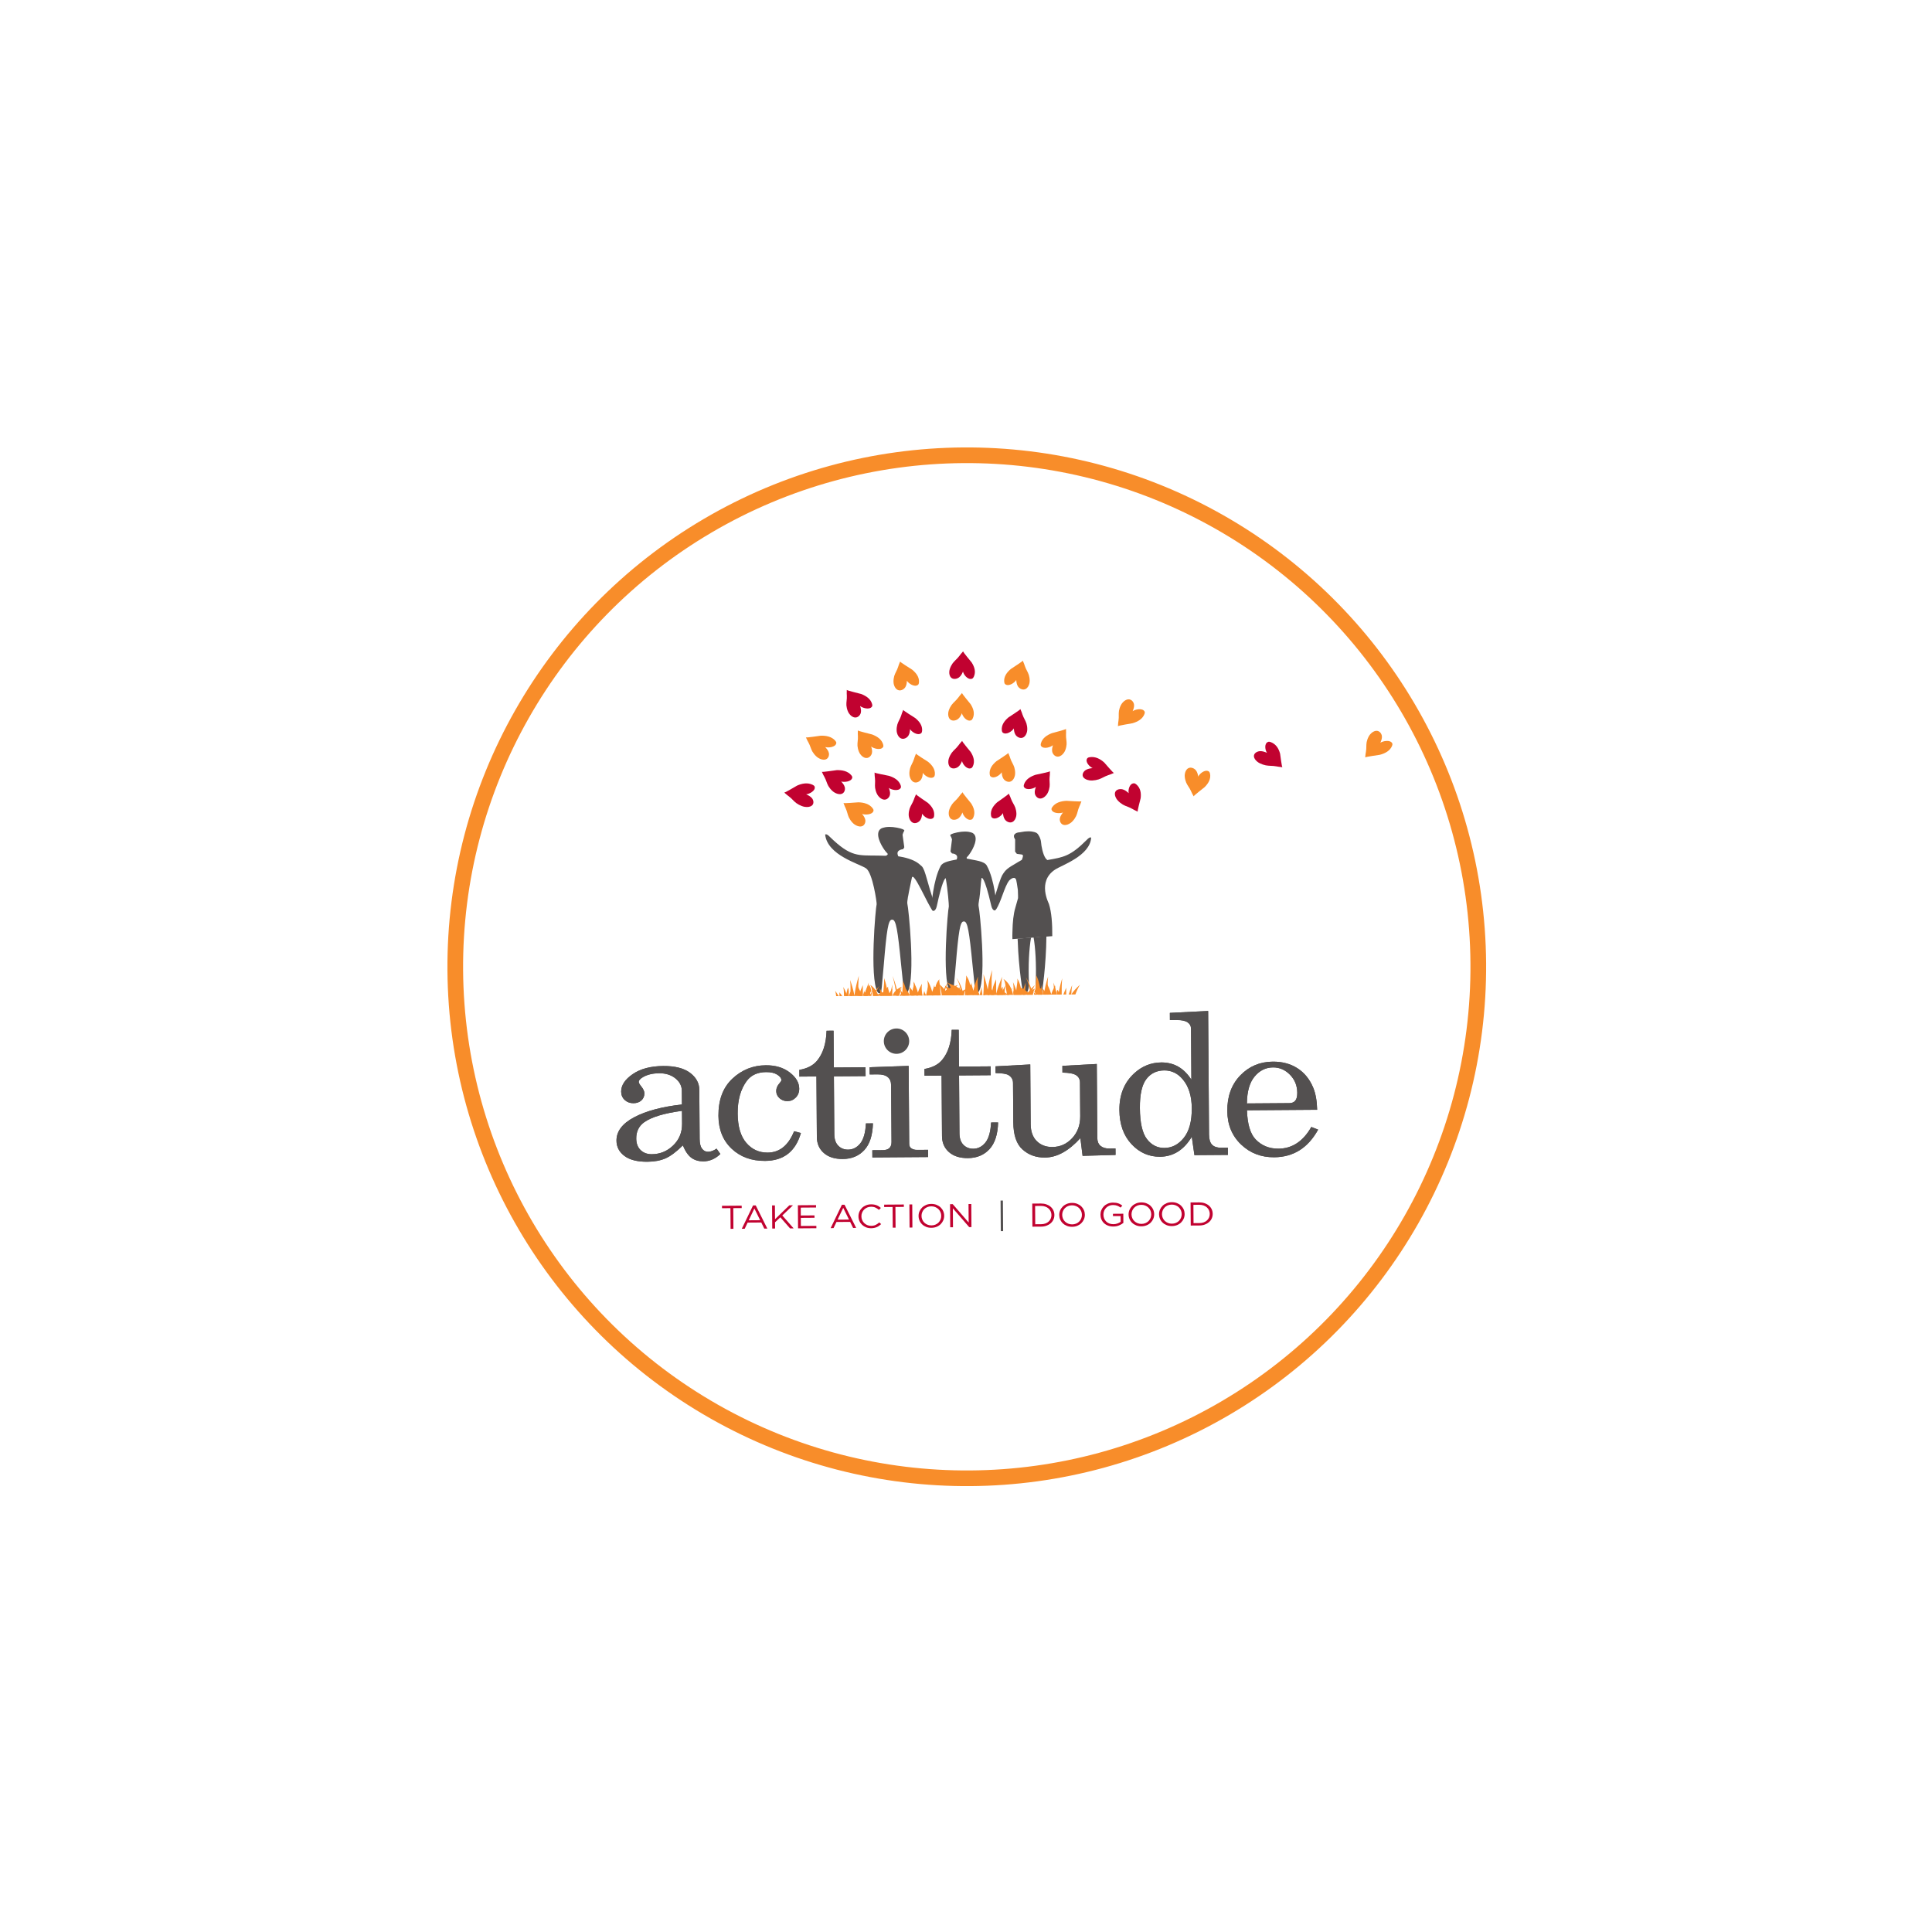 <svg width="370" height="370" viewBox="0 0 370 370" fill="none" xmlns="http://www.w3.org/2000/svg">
<g filter="url(#filter0_d_3153_1052)">
<circle cx="185.149" cy="185.149" r="96.462" transform="rotate(-0.409 185.149 185.149)" fill="white"/>
<circle cx="185.149" cy="185.149" r="97.962" transform="rotate(-0.409 185.149 185.149)" stroke="#F88D2A" stroke-width="3"/>
</g>
<path d="M176.501 165.873C176.256 165.658 176.062 165.486 175.91 165.369C174.838 164.533 173.123 164.164 172.197 164.018L172.019 163.989L171.978 163.849C171.497 162.708 172.966 162.628 172.966 162.628L173.182 162.263L172.85 159.859L172.982 159.474C173.009 159.399 173.049 159.33 173.089 159.263C173.16 159.144 173.203 159.061 173.176 159.007C173.135 158.927 172.918 158.72 171.752 158.501C171.222 158.401 170.723 158.354 170.267 158.361C169.195 158.379 168.713 158.692 168.708 158.696C168.384 158.913 168.21 159.227 168.178 159.656C168.075 161.003 169.425 162.96 169.911 163.392C170.239 163.685 169.643 163.891 169.643 163.891L168.136 163.855C164.336 163.798 162.939 164.171 158.965 160.303C158.841 160.182 158.747 160.091 158.688 160.037C158.497 159.868 158.321 159.78 158.18 159.782C158.107 159.783 158.054 159.809 158.026 159.827C158.443 163.797 164.54 165.401 165.853 166.292C167.138 167.163 167.946 172.969 167.888 173.16C167.687 173.829 166.513 187.164 168.044 189.965C168.159 190.176 168.369 190.243 168.551 190.243C168.602 190.243 168.659 190.236 168.734 190.218C168.753 190.214 168.922 188.782 169.263 184.674C169.812 178.037 170.122 176.236 170.759 176.133L170.837 176.127C170.844 176.127 170.847 176.125 170.852 176.125C170.858 176.125 170.861 176.127 170.868 176.127L170.945 176.131C171.584 176.225 171.92 178.022 172.563 184.651C172.962 188.753 173.152 190.183 173.171 190.186C173.246 190.203 173.303 190.209 173.354 190.208C173.536 190.206 173.744 190.135 173.857 189.923C175.348 187.1 173.985 173.783 173.774 173.117C173.714 172.927 173.781 172.359 173.899 171.673L173.912 171.673C174.145 170.284 174.583 168.406 174.622 168.159C174.884 166.52 177.786 173.583 178.657 174.444L178.974 173.008C177.61 169.368 177.247 166.53 176.501 165.873Z" fill="#535050"/>
<path d="M188.989 165.781C188.485 164.876 186.733 164.787 185.335 164.465L185.228 164.466C185.123 164.382 185.057 164.264 185.213 164.121C185.678 163.696 186.959 161.781 186.841 160.478C186.804 160.063 186.631 159.761 186.314 159.555C186.31 159.551 185.838 159.255 184.799 159.253C184.358 159.252 183.875 159.305 183.363 159.409C182.237 159.637 182.029 159.841 181.991 159.918C181.965 159.971 182.008 160.051 182.078 160.166C182.118 160.23 182.158 160.297 182.185 160.369L182.318 160.74L182.029 163.074L182.314 163.443C182.314 163.443 183.668 163.48 183.217 164.593L183.215 164.602C181.948 164.863 180.574 165.054 180.147 165.845C178.672 168.586 178.404 173.499 178.379 173.512C178.364 174.813 179.157 174.676 179.396 173.571C180.413 168.862 180.933 168.229 181.115 168.181C181.531 170.464 181.744 173.493 181.713 173.595C181.518 174.243 180.381 187.162 181.864 189.876C181.976 190.08 182.179 190.145 182.355 190.145C182.404 190.146 182.46 190.139 182.532 190.122C182.55 190.117 182.715 188.73 183.044 184.75C183.577 178.32 183.877 176.575 184.495 176.476L184.57 176.47C184.576 176.47 184.579 176.468 184.585 176.467C184.59 176.468 184.593 176.47 184.6 176.47L184.675 176.474C185.293 176.564 185.619 178.305 186.242 184.727C186.628 188.701 186.812 190.086 186.831 190.091C186.903 190.106 186.959 190.113 187.008 190.112C187.184 190.109 187.386 190.041 187.495 189.835C188.94 187.1 187.62 174.199 187.416 173.554C187.357 173.37 187.422 172.819 187.536 172.155L187.549 172.154C187.734 171.054 187.847 168.764 187.978 168.154C187.978 168.154 188.452 167.442 189.85 173.495C190.104 174.597 190.899 174.723 190.865 173.422C190.84 173.409 190.503 168.501 188.989 165.781Z" fill="#535050"/>
<path d="M198.368 188.228C198.368 188.249 198.312 190.246 199.405 190.503C199.579 190.422 200.358 184.702 200.399 179.294L197.941 179.501C198.295 181.526 198.476 184.492 198.368 188.228Z" fill="#535050"/>
<path d="M194.901 180.14C194.906 180.214 194.912 180.279 194.917 180.346C195.069 185.339 195.885 190.454 196.055 190.527C197.145 190.268 197.061 188.376 197.06 188.356C196.9 184.794 197.087 181.707 197.453 179.574L198.415 179.487L194.89 179.769C194.895 179.892 194.894 180.022 194.901 180.14Z" fill="#535050"/>
<path d="M194.411 160.723C194.411 160.723 193.785 159.942 194.587 159.591C195.389 159.24 196.63 159.576 196.63 159.576L196.967 160.955L195.577 161.086L194.411 160.723Z" fill="#535050"/>
<path d="M208.828 160.376C208.695 160.375 208.532 160.461 208.355 160.621C208.3 160.672 208.214 160.759 208.099 160.874C204.961 164.017 203.636 164.171 200.57 164.711C200.464 164.614 200.366 164.513 200.272 164.409C199.702 163.629 199.419 161.948 199.374 161.32C199.322 160.589 198.938 160.018 198.938 160.018L198.93 160.021C198.84 159.813 198.704 159.641 198.505 159.511C198.5 159.508 198.016 159.204 196.952 159.202C196.5 159.202 196.005 159.255 195.481 159.362C194.327 159.596 194.625 159.513 194.586 159.593C194.56 159.647 194.273 159.992 194.345 160.109C194.386 160.175 194.246 160.271 194.274 160.345L194.41 160.726L194.403 163.101L194.741 163.524L195.676 163.647C195.787 163.736 196.128 163.602 195.692 164.679C195.692 164.679 194.667 165.248 193.577 165.931C192.472 166.624 192.204 167.192 191.907 167.667C191.748 167.923 190.85 170.26 190.261 172.936L190.762 174.151C191.725 172.749 192.33 169.847 193.259 168.64C193.259 168.64 194.166 167.692 194.542 168.362C194.542 168.362 194.542 168.362 194.542 168.362C194.547 168.37 194.551 168.381 194.556 168.389C194.578 168.432 194.599 168.481 194.617 168.538C194.658 168.671 194.811 169.542 194.932 170.439C194.979 171.26 194.968 171.995 194.968 171.996C194.905 172.243 194.865 172.332 194.45 173.836C194.086 175.039 193.927 176.639 193.897 178.362C193.871 178.881 193.87 179.378 193.888 179.853L197.412 179.591L199.063 179.453C199.064 179.458 199.065 179.463 199.066 179.468L201.523 179.286C201.545 176.962 201.389 174.705 200.888 173.137C200.867 172.99 198.578 168.831 202.058 166.538C203.405 165.65 208.741 163.9 208.973 160.415C208.946 160.399 208.896 160.375 208.828 160.376Z" fill="#535050"/>
<path d="M159.799 151.764C160.227 152.019 160.687 152.161 161.122 152.053C161.698 151.909 161.91 151.258 161.786 150.764C161.68 150.339 161.387 149.988 161.088 149.664C161.668 149.84 163.077 149.716 163.216 148.93C163.246 148.756 163.142 148.593 163.027 148.46C162.339 147.66 161.283 147.458 160.229 147.492C160.009 147.499 157.403 147.936 157.39 147.795C157.864 148.91 157.901 148.6 158.441 150.119C158.614 150.605 159.192 151.403 159.799 151.764Z" fill="#C10230"/>
<path d="M213.786 152.925C213.544 152.513 213.425 152.079 213.577 151.688C213.777 151.171 214.499 151.028 215.025 151.18C215.477 151.311 215.834 151.607 216.162 151.907C216.017 151.36 216.261 150.078 217.123 150.012C217.314 149.997 217.483 150.106 217.618 150.221C218.431 150.916 218.567 151.9 218.448 152.865C218.423 153.065 217.746 155.422 217.898 155.445C216.727 154.923 217.066 154.913 215.462 154.299C214.949 154.103 214.13 153.51 213.786 152.925Z" fill="#C10230"/>
<path d="M208.646 149.446C208.144 149.367 207.7 149.186 207.46 148.835C207.142 148.371 207.466 147.76 207.921 147.474C208.312 147.227 208.787 147.151 209.246 147.099C208.689 146.867 207.745 145.899 208.221 145.235C208.327 145.088 208.524 145.033 208.706 145.006C209.802 144.846 210.728 145.355 211.478 146.036C211.634 146.177 213.231 148.12 213.344 148.025C212.174 148.55 212.375 148.299 210.858 149.081C210.373 149.331 209.359 149.558 208.646 149.446Z" fill="#C10230"/>
<path d="M200.429 152.204C200.133 152.587 199.763 152.876 199.315 152.924C198.722 152.987 198.265 152.455 198.181 151.954C198.11 151.523 198.242 151.096 198.39 150.693C197.921 151.055 196.563 151.421 196.119 150.738C196.02 150.587 196.052 150.399 196.105 150.237C196.425 149.259 197.325 148.711 198.318 148.382C198.525 148.314 201.121 147.83 201.077 147.694C201.083 148.892 200.924 148.617 201.032 150.213C201.066 150.723 200.848 151.661 200.429 152.204Z" fill="#C10230"/>
<path d="M154.12 154.52C154.623 154.595 155.107 154.555 155.459 154.295C155.924 153.951 155.834 153.277 155.506 152.871C155.223 152.521 154.801 152.307 154.386 152.121C154.995 152.068 156.231 151.434 156.016 150.664C155.969 150.493 155.801 150.382 155.639 150.303C154.659 149.825 153.603 150.03 152.652 150.45C152.454 150.538 150.256 151.899 150.182 151.775C151.102 152.621 151.002 152.323 152.158 153.515C152.528 153.896 153.406 154.413 154.12 154.52Z" fill="#C10230"/>
<path d="M168.199 152.435C168.5 152.814 168.875 153.098 169.323 153.139C169.917 153.194 170.367 152.655 170.443 152.153C170.508 151.72 170.37 151.296 170.217 150.895C170.69 151.25 172.054 151.596 172.488 150.907C172.584 150.755 172.55 150.567 172.494 150.406C172.161 149.432 171.253 148.897 170.255 148.583C170.048 148.518 167.445 148.071 167.487 147.935C167.498 149.133 167.652 148.855 167.568 150.453C167.541 150.963 167.772 151.899 168.199 152.435Z" fill="#C10230"/>
<path d="M174.074 156.471C174.179 156.93 174.393 157.331 174.783 157.538C175.3 157.813 175.95 157.492 176.244 157.063C176.497 156.693 176.561 156.254 176.601 155.83C176.874 156.333 177.961 157.165 178.664 156.701C178.82 156.599 178.873 156.415 178.894 156.247C179.026 155.233 178.439 154.401 177.67 153.737C177.511 153.599 175.34 152.205 175.439 152.098C174.913 153.193 175.178 152.999 174.386 154.424C174.133 154.879 173.925 155.82 174.074 156.471Z" fill="#C10230"/>
<path d="M162.607 136.642C162.884 137.035 163.241 137.338 163.686 137.402C164.276 137.487 164.758 136.972 164.864 136.475C164.955 136.047 164.844 135.616 164.715 135.207C165.166 135.587 166.506 136.002 166.982 135.337C167.087 135.189 167.064 135 167.018 134.836C166.745 133.847 165.871 133.266 164.894 132.901C164.691 132.826 162.119 132.245 162.17 132.112C162.107 133.308 162.279 133.039 162.097 134.629C162.039 135.138 162.213 136.084 162.607 136.642Z" fill="#C10230"/>
<path d="M171.782 140.356C171.904 140.812 172.133 141.206 172.53 141.401C173.056 141.659 173.695 141.318 173.972 140.881C174.212 140.503 174.26 140.062 174.284 139.638C174.575 140.132 175.692 140.929 176.378 140.445C176.53 140.337 176.576 140.152 176.592 139.983C176.686 138.965 176.069 138.152 175.276 137.512C175.112 137.379 172.891 136.054 172.986 135.943C172.501 137.055 172.759 136.852 172.019 138.3C171.783 138.763 171.61 139.71 171.782 140.356Z" fill="#C10230"/>
<path d="M181.805 128.568C181.764 129.036 181.845 129.476 182.155 129.777C182.566 130.175 183.288 130.037 183.702 129.702C184.059 129.413 184.255 129.008 184.424 128.613C184.53 129.166 185.316 130.248 186.133 129.986C186.315 129.928 186.421 129.766 186.494 129.61C186.933 128.671 186.626 127.72 186.094 126.883C185.984 126.709 184.332 124.806 184.46 124.728C183.618 125.643 183.932 125.525 182.734 126.686C182.351 127.056 181.863 127.905 181.805 128.568Z" fill="#C10230"/>
<path d="M181.62 145.713C181.579 146.181 181.661 146.622 181.971 146.922C182.381 147.321 183.104 147.182 183.517 146.847C183.874 146.558 184.071 146.154 184.239 145.758C184.346 146.312 185.132 147.393 185.949 147.132C186.13 147.074 186.237 146.911 186.31 146.755C186.748 145.817 186.441 144.866 185.909 144.028C185.799 143.854 184.147 141.951 184.276 141.874C183.434 142.788 183.748 142.671 182.55 143.831C182.167 144.202 181.678 145.05 181.62 145.713Z" fill="#C10230"/>
<path d="M240.803 145.885C240.42 145.577 240.144 145.208 240.139 144.794C240.132 144.245 240.754 143.88 241.305 143.854C241.778 143.832 242.226 143.995 242.646 144.171C242.303 143.706 242.048 142.426 242.832 142.088C243.005 142.013 243.205 142.061 243.375 142.126C244.4 142.517 244.9 143.395 245.153 144.337C245.205 144.533 245.462 146.958 245.612 146.931C244.317 146.817 244.631 146.699 242.894 146.637C242.339 146.617 241.347 146.324 240.803 145.885Z" fill="#C10230"/>
<path d="M194.612 156.323C194.513 156.783 194.305 157.188 193.918 157.401C193.406 157.683 192.75 157.371 192.451 156.946C192.192 156.58 192.122 156.142 192.076 155.719C191.811 156.226 190.735 157.073 190.025 156.62C189.868 156.52 189.813 156.337 189.789 156.169C189.643 155.157 190.219 154.316 190.977 153.641C191.135 153.501 193.286 152.076 193.185 151.97C193.727 153.058 193.459 152.868 194.271 154.281C194.53 154.732 194.751 155.67 194.612 156.323Z" fill="#C10230"/>
<path d="M196.674 140.178C196.559 140.635 196.336 141.033 195.941 141.233C195.419 141.5 194.775 141.168 194.491 140.734C194.247 140.36 194.192 139.92 194.162 139.496C193.878 139.995 192.773 140.808 192.079 140.333C191.926 140.228 191.878 140.043 191.859 139.875C191.751 138.858 192.357 138.037 193.139 137.385C193.302 137.25 195.504 135.892 195.407 135.783C195.908 136.887 195.648 136.689 196.407 138.126C196.65 138.586 196.837 139.529 196.674 140.178Z" fill="#C10230"/>
<path d="M166.354 190.729L166.359 190.729L166.377 190.691C166.371 190.67 166.364 190.65 166.358 190.63C166.356 190.663 166.355 190.696 166.354 190.729Z" fill="#F88D2A"/>
<path d="M166.494 188.672C166.439 189.18 166.404 189.696 166.378 190.183C166.409 190.187 166.437 190.204 166.453 190.231C166.479 190.277 166.507 190.321 166.536 190.365C166.637 190.162 166.743 189.957 166.852 189.751C166.793 189.378 166.7 188.943 166.494 188.672Z" fill="#F88D2A"/>
<path d="M172.598 190.684C172.601 190.625 172.605 190.565 172.608 190.506C172.614 190.414 172.619 190.323 172.622 190.231C172.622 190.222 172.623 190.213 172.623 190.205C172.547 190.347 172.466 190.513 172.384 190.686L172.598 190.684Z" fill="#F88D2A"/>
<path d="M177.796 190.647C177.802 189.828 177.833 189.123 177.891 188.477C177.652 189.284 177.47 189.987 177.33 190.651L177.796 190.647Z" fill="#F88D2A"/>
<path d="M178.65 190.271C178.606 190.395 178.556 190.518 178.502 190.642L178.654 190.64L178.651 190.313C178.651 190.299 178.65 190.285 178.65 190.271Z" fill="#F88D2A"/>
<path d="M175.776 190.196L175.747 190.207L175.746 190.091C175.746 190.066 175.746 190.04 175.746 190.015C175.664 190.189 175.579 190.358 175.496 190.524L175.426 190.664L175.824 190.661L175.823 190.658C175.807 190.502 175.79 190.348 175.776 190.196Z" fill="#F88D2A"/>
<path d="M176.302 190.657L176.651 190.655C176.533 190.239 176.399 189.797 176.241 189.299C176.279 189.708 176.298 190.152 176.302 190.657Z" fill="#F88D2A"/>
<path d="M179.849 188.517C180.11 188.885 180.192 189.467 180.255 189.913C180.274 190.056 180.292 190.185 180.314 190.29C180.332 190.377 180.346 190.465 180.36 190.553L180.373 190.629L181.417 190.621C181.245 190.14 181.043 189.75 180.787 189.402C180.614 189.168 180.234 188.739 179.849 188.517Z" fill="#F88D2A"/>
<path d="M179.799 189.767C179.752 189.891 179.704 190.016 179.656 190.14L179.611 190.257C179.577 190.346 179.543 190.436 179.51 190.525L179.469 190.635L179.774 190.633C179.772 190.63 179.771 190.629 179.769 190.626L179.711 190.54L179.713 190.513C179.738 190.252 179.767 190.003 179.799 189.767Z" fill="#F88D2A"/>
<path d="M162.413 189.088L162.41 189.106C162.415 189.105 162.425 189.106 162.434 189.103L162.413 189.088Z" fill="#F88D2A"/>
<path d="M162.175 189.958C162.144 190.098 162.12 190.209 162.101 190.264C162.056 190.392 162.013 190.53 161.966 190.697L161.948 190.76L162.53 190.756C162.533 190.703 162.535 190.647 162.539 190.588C162.563 190.138 162.596 189.535 162.405 189.163C162.325 189.287 162.222 189.75 162.175 189.958Z" fill="#F88D2A"/>
<path d="M168.473 189.208C168.562 189.631 168.597 190.112 168.583 190.713L169.068 190.709L168.98 190.438C168.84 190.01 168.668 189.591 168.473 189.208Z" fill="#F88D2A"/>
<path d="M170.462 190.417L170.373 190.341C170.241 190.227 170.123 190.139 170.013 190.075L169.97 190.049L169.962 189.985C169.828 188.997 169.611 188.111 169.299 187.292C169.36 187.961 169.288 188.676 169.218 189.372C169.191 189.638 169.164 189.899 169.147 190.149L169.11 190.709L170.822 190.696C170.841 189.917 170.867 189.197 170.903 188.519C170.791 189.039 170.67 189.551 170.55 190.049L170.462 190.417Z" fill="#F88D2A"/>
<path d="M174.536 190.67L175.141 190.666C175.106 189.878 175.084 188.994 175.198 188.127C174.925 188.936 174.708 189.774 174.536 190.67Z" fill="#F88D2A"/>
<path d="M164.997 189.236C164.873 189.516 164.745 189.806 164.671 190.101C164.63 190.264 164.595 190.429 164.561 190.593L164.53 190.742L165.257 190.737C165.253 190.043 165.246 189.349 165.237 188.657C165.167 188.854 165.082 189.047 164.997 189.236Z" fill="#F88D2A"/>
<path d="M163.7 190.193L163.63 190.663L163.533 190.197C163.358 189.352 163.099 188.536 162.821 187.681C162.924 188.766 162.891 189.828 162.839 190.754L164.392 190.742L164.388 190.579C164.362 189.391 164.357 188.129 164.472 186.867C164.086 188.168 163.85 189.187 163.7 190.193Z" fill="#F88D2A"/>
<path d="M183.943 189.357L183.993 189.585L183.789 189.395C183.74 189.349 183.697 189.309 183.649 189.27C183.394 189.058 182.835 188.739 182.298 188.568L182.28 188.56C182.047 188.428 181.779 188.317 181.482 188.229C181.92 188.679 182.113 189.14 182.232 189.497L182.35 189.847L182.076 189.535C181.753 189.166 181.33 188.897 180.916 188.791C180.971 188.843 181.018 188.899 181.058 188.955C181.174 189.126 181.266 189.302 181.333 189.481C181.474 189.81 181.551 190.149 181.627 190.477C181.637 190.524 181.645 190.57 181.653 190.617L181.653 190.619L184.594 190.598C184.294 189.462 183.885 188.217 183.134 187.234C183.504 187.852 183.766 188.543 183.943 189.357Z" fill="#F88D2A"/>
<path d="M199.358 189.293L199.19 189.297C199.058 188.314 198.799 187.444 198.417 186.706C198.472 187.215 198.422 187.758 198.373 188.287L198.334 188.738C198.324 188.867 198.316 188.994 198.312 189.118C198.3 189.489 198.278 189.866 198.257 190.231L198.241 190.501L199.729 190.49C199.6 189.871 199.478 189.263 199.403 188.658C199.389 188.882 199.373 189.098 199.358 189.293Z" fill="#F88D2A"/>
<path d="M197.489 189.336L197.444 189.207C197.188 188.474 196.867 187.795 196.471 187.152C196.791 187.885 197.032 188.678 197.215 189.594L197.223 189.629L197.199 189.657C197.103 189.766 197.01 189.877 196.922 189.99L196.863 190.064L196.793 190C196.666 189.883 196.523 189.766 196.378 189.66L196.345 189.636L196.347 189.597C196.367 189.09 196.397 188.625 196.435 188.184C196.318 188.528 196.19 188.866 196.066 189.196L195.988 189.402L195.899 189.353C195.77 189.282 195.649 189.225 195.54 189.184L195.498 189.167L195.489 189.126C195.358 188.494 195.143 187.928 194.834 187.405C194.893 187.833 194.819 188.291 194.747 188.737C194.72 188.907 194.692 189.074 194.674 189.233L194.625 189.699L194.502 189.321C194.362 188.891 194.189 188.471 193.995 188.089C194.136 188.761 194.123 189.478 194.087 190.109L194.063 190.531L197.798 190.504C197.784 190.442 197.771 190.38 197.758 190.318C197.72 190.142 197.681 189.96 197.631 189.788L197.623 189.763L197.634 189.738C197.797 189.379 197.981 189.028 198.18 188.696L198.209 188.646C197.975 188.856 197.771 189.049 197.588 189.235L197.489 189.336Z" fill="#F88D2A"/>
<path d="M199.906 190.489L200.715 190.483L200.699 190.178C200.646 189.13 200.59 188.05 200.728 187.01C200.36 188.1 200.09 189.244 199.906 190.489Z" fill="#F88D2A"/>
<path d="M192.067 189.414L192.028 189.427C192.029 189.429 192.03 189.432 192.031 189.434L192.067 189.414Z" fill="#F88D2A"/>
<path d="M193.115 188.378C192.943 188.145 192.563 187.715 192.177 187.493C192.391 187.791 192.484 188.229 192.546 188.634L192.549 188.657L192.544 188.666L192.622 189.151C192.629 189.191 192.636 189.23 192.643 189.265C192.728 189.679 192.79 190.09 192.835 190.401L192.855 190.539L194.027 190.531L193.921 190.123C193.742 189.444 193.479 188.873 193.115 188.378Z" fill="#F88D2A"/>
<path d="M187.948 189.015C187.899 189.35 187.822 189.681 187.746 190.003C187.702 190.194 187.657 190.385 187.618 190.577L188.153 190.573L188.148 190.544C188.069 190.031 187.995 189.525 187.948 189.015Z" fill="#F88D2A"/>
<path d="M192.41 190.034L192.395 190.012L192.407 189.81C192.421 189.596 192.435 189.374 192.458 189.155L192.5 188.757C192.38 188.988 192.262 189.217 192.149 189.444L192.083 189.576L192.076 189.566L192.082 189.584L192.003 189.744C191.951 189.85 191.899 189.955 191.851 190.06L191.671 190.452L191.689 190.027C191.729 189.078 191.77 188.222 191.873 187.361L191.89 187.21L191.891 187.21C191.899 187.15 191.907 187.092 191.915 187.035C191.858 187.182 191.801 187.33 191.745 187.477C191.461 188.212 191.167 188.973 190.948 189.736L190.786 190.305L190.782 189.717C190.778 188.99 190.771 188.264 190.762 187.54C190.691 187.737 190.606 187.929 190.522 188.118C190.398 188.398 190.269 188.688 190.195 188.983C190.155 189.146 190.12 189.31 190.086 189.475L189.935 190.207L189.919 189.462C189.893 188.273 189.887 187.011 190.003 185.75C189.617 187.052 189.381 188.07 189.23 189.075L189.16 189.545L189.064 189.079C188.889 188.234 188.63 187.418 188.352 186.563C188.481 187.929 188.401 189.32 188.313 190.538L188.311 190.572L192.732 190.54L192.679 190.448C192.597 190.303 192.501 190.164 192.41 190.034Z" fill="#F88D2A"/>
<path d="M205.172 190.451L205.951 190.446C206.201 189.761 206.494 189.138 206.826 188.588C206.083 189.253 205.562 189.84 205.172 190.451Z" fill="#F88D2A"/>
<path d="M173.838 190.411L173.67 190.416C173.538 189.431 173.278 188.561 172.896 187.824C172.952 188.33 172.901 188.873 172.852 189.401L172.813 189.856C172.803 189.985 172.795 190.112 172.791 190.235C172.788 190.328 172.783 190.422 172.777 190.515C172.773 190.571 172.77 190.627 172.767 190.683L172.768 190.683L174.028 190.674C173.977 190.394 173.924 190.086 173.883 189.768C173.869 189.995 173.853 190.214 173.838 190.411Z" fill="#F88D2A"/>
<path d="M171.964 190.319L171.919 190.119C171.659 188.972 171.336 187.91 170.937 186.902C171.258 188.042 171.501 189.272 171.687 190.69L172.197 190.686C172.241 190.536 172.283 190.41 172.326 190.274C172.359 190.172 172.393 190.058 172.424 189.964C172.501 189.733 172.577 189.521 172.652 189.323L172.682 189.244C172.449 189.57 172.245 189.872 172.062 190.164L171.964 190.319Z" fill="#F88D2A"/>
<path d="M166.651 188.611C166.662 188.625 166.669 188.644 166.679 188.659C166.698 188.689 166.715 188.721 166.732 188.753C166.767 188.819 166.799 188.886 166.827 188.959C166.841 188.996 166.855 189.031 166.867 189.07C166.893 189.148 166.915 189.229 166.935 189.31C166.943 189.344 166.952 189.376 166.959 189.41C166.983 189.524 167.004 189.639 167.022 189.752L167.025 189.776L167.019 189.787L167.097 190.27C167.104 190.31 167.111 190.349 167.118 190.384C167.136 190.468 167.149 190.552 167.162 190.637C167.167 190.666 167.171 190.694 167.176 190.723L168.232 190.715C168.066 190.257 167.856 189.857 167.59 189.496C167.418 189.264 167.038 188.833 166.651 188.611Z" fill="#F88D2A"/>
<path d="M166.383 188.152C166.329 188.295 166.274 188.437 166.219 188.579C165.947 189.282 165.667 190.007 165.452 190.735L166.177 190.73C166.186 190.537 166.199 190.324 166.211 190.118C166.219 189.963 166.225 189.818 166.235 189.658C166.261 189.269 166.295 188.87 166.341 188.478L166.359 188.328L166.36 188.328C166.368 188.268 166.375 188.21 166.383 188.152Z" fill="#F88D2A"/>
<path d="M166.554 190.694L166.546 190.682L166.545 190.681L166.551 190.702L166.54 190.728L166.894 190.725L166.895 190.698C166.904 190.556 166.913 190.415 166.928 190.273L166.97 189.877L166.971 189.876C166.849 190.106 166.732 190.336 166.62 190.563L166.554 190.694Z" fill="#F88D2A"/>
<path d="M205.171 189.052L205.138 189.139C204.959 189.6 204.802 190.032 204.655 190.455L205.163 190.451L205.168 190.379C205.177 190.197 205.187 190.014 205.202 189.832L205.242 189.315L205.246 189.331C205.27 189.093 205.297 188.866 205.327 188.648C205.276 188.783 205.223 188.918 205.171 189.052Z" fill="#F88D2A"/>
<path d="M186.488 189.419L186.417 189.744L186.321 189.422C186.191 188.991 186.07 188.567 185.995 188.146C185.98 188.3 185.964 188.449 185.949 188.584L185.781 188.587C185.651 187.909 185.393 187.309 185.013 186.802C185.068 187.152 185.016 187.527 184.965 187.891C184.938 188.092 184.912 188.281 184.903 188.465C184.897 188.588 184.89 188.739 184.884 188.907C184.861 189.442 184.831 190.167 184.786 190.597L187.336 190.578L187.337 190.466C187.347 190.047 187.315 189.61 187.284 189.187C187.233 188.466 187.18 187.723 187.319 187.006C186.947 187.764 186.674 188.556 186.488 189.419Z" fill="#F88D2A"/>
<path d="M201.825 190.475L202.43 190.471C202.258 189.703 202.023 188.955 201.771 188.177C201.837 188.862 201.854 189.607 201.825 190.475Z" fill="#F88D2A"/>
<path d="M203.946 189.732C203.84 189.969 203.732 190.214 203.657 190.462L204.196 190.458L204.195 190.331C204.192 189.938 204.189 189.545 204.184 189.153C204.114 189.35 204.029 189.543 203.946 189.732Z" fill="#F88D2A"/>
<path d="M203.328 190.465C203.316 189.532 203.32 188.462 203.421 187.361C203.069 188.55 202.837 189.53 202.686 190.469L203.328 190.465Z" fill="#F88D2A"/>
<path d="M181.7 155.549C181.659 156.017 181.741 156.457 182.051 156.758C182.461 157.156 183.184 157.018 183.597 156.683C183.954 156.394 184.151 155.989 184.319 155.593C184.426 156.147 185.212 157.228 186.029 156.967C186.21 156.909 186.317 156.747 186.39 156.591C186.828 155.653 186.521 154.701 185.989 153.864C185.879 153.69 184.227 151.787 184.356 151.709C183.514 152.623 183.828 152.506 182.63 153.666C182.247 154.037 181.758 154.885 181.7 155.549Z" fill="#F88D2A"/>
<path d="M163.653 157.888C164.063 158.17 164.513 158.343 164.956 158.263C165.544 158.157 165.804 157.521 165.717 157.02C165.642 156.589 165.374 156.219 165.099 155.876C165.667 156.09 167.086 156.058 167.283 155.283C167.327 155.111 167.234 154.941 167.129 154.801C166.499 153.957 165.457 153.687 164.399 153.652C164.18 153.645 161.538 153.91 161.536 153.769C161.928 154.912 161.988 154.606 162.415 156.158C162.552 156.654 163.072 157.488 163.653 157.888Z" fill="#F88D2A"/>
<path d="M156.743 145.168C157.171 145.423 157.631 145.565 158.066 145.457C158.642 145.313 158.854 144.662 158.73 144.169C158.624 143.743 158.331 143.392 158.032 143.068C158.612 143.244 160.02 143.12 160.159 142.334C160.19 142.16 160.085 141.997 159.971 141.864C159.282 141.064 158.226 140.863 157.172 140.896C156.953 140.904 154.347 141.34 154.334 141.199C154.808 142.314 154.845 142.004 155.385 143.523C155.557 144.009 156.136 144.807 156.743 145.168Z" fill="#F88D2A"/>
<path d="M164.728 144.399C165.006 144.792 165.363 145.095 165.808 145.159C166.397 145.244 166.879 144.729 166.986 144.232C167.077 143.804 166.965 143.373 166.836 142.965C167.288 143.344 168.628 143.759 169.103 143.093C169.209 142.946 169.186 142.757 169.14 142.593C168.866 141.604 167.992 141.023 167.015 140.658C166.812 140.583 164.241 140.002 164.291 139.869C164.229 141.065 164.4 140.796 164.219 142.386C164.161 142.895 164.335 143.841 164.728 144.399Z" fill="#F88D2A"/>
<path d="M174.226 148.725C174.348 149.18 174.576 149.574 174.973 149.77C175.5 150.028 176.138 149.687 176.416 149.249C176.656 148.872 176.704 148.431 176.728 148.006C177.019 148.501 178.136 149.298 178.822 148.813C178.974 148.706 179.02 148.52 179.036 148.351C179.13 147.334 178.512 146.521 177.72 145.881C177.556 145.748 175.335 144.423 175.43 144.312C174.945 145.423 175.203 145.221 174.463 146.669C174.227 147.132 174.053 148.078 174.226 148.725Z" fill="#F88D2A"/>
<path d="M181.598 136.546C181.558 137.014 181.639 137.455 181.949 137.755C182.36 138.153 183.082 138.015 183.496 137.68C183.852 137.391 184.049 136.987 184.218 136.59C184.324 137.145 185.11 138.226 185.927 137.965C186.108 137.907 186.215 137.744 186.288 137.588C186.727 136.65 186.42 135.699 185.888 134.861C185.778 134.687 184.126 132.784 184.254 132.707C183.412 133.621 183.726 133.504 182.528 134.664C182.145 135.035 181.656 135.883 181.598 136.546Z" fill="#F88D2A"/>
<path d="M171.184 131.086C171.305 131.541 171.534 131.935 171.931 132.131C172.457 132.389 173.096 132.048 173.374 131.61C173.613 131.233 173.661 130.792 173.685 130.368C173.976 130.862 175.093 131.659 175.78 131.175C175.932 131.067 175.977 130.882 175.993 130.712C176.088 129.695 175.47 128.882 174.678 128.242C174.513 128.109 172.292 126.784 172.388 126.673C171.902 127.784 172.16 127.582 171.421 129.03C171.184 129.493 171.011 130.44 171.184 131.086Z" fill="#F88D2A"/>
<path d="M226.906 148.259C226.975 147.794 227.158 147.38 227.53 147.146C228.024 146.837 228.698 147.113 229.024 147.521C229.306 147.872 229.404 148.306 229.476 148.726C229.709 148.205 230.729 147.302 231.466 147.716C231.63 147.808 231.696 147.988 231.731 148.154C231.942 149.157 231.42 150.026 230.705 150.741C230.556 150.889 228.5 152.427 228.607 152.528C227.997 151.471 228.277 151.646 227.376 150.28C227.089 149.843 226.808 148.919 226.906 148.259Z" fill="#F88D2A"/>
<path d="M262.426 140.609C262.749 140.245 263.14 139.979 263.59 139.959C264.186 139.932 264.604 140.491 264.65 140.996C264.69 141.431 264.528 141.848 264.351 142.242C264.845 141.909 266.226 141.628 266.62 142.336C266.707 142.493 266.661 142.678 266.597 142.837C266.207 143.793 265.269 144.285 264.254 144.552C264.043 144.607 261.418 144.931 261.452 145.069C261.533 143.874 261.671 144.158 261.68 142.559C261.683 142.048 261.968 141.125 262.426 140.609Z" fill="#F88D2A"/>
<path d="M194.35 148.581C194.235 149.038 194.012 149.436 193.617 149.636C193.095 149.902 192.452 149.571 192.167 149.137C191.923 148.763 191.868 148.323 191.838 147.898C191.554 148.397 190.449 149.211 189.756 148.736C189.602 148.631 189.554 148.446 189.536 148.277C189.427 147.261 190.033 146.439 190.816 145.788C190.978 145.653 193.18 144.295 193.083 144.186C193.585 145.29 193.324 145.091 194.084 146.529C194.327 146.988 194.514 147.932 194.35 148.581Z" fill="#F88D2A"/>
<path d="M205.049 157.592C204.643 157.88 204.195 158.059 203.751 157.985C203.162 157.888 202.893 157.256 202.973 156.754C203.042 156.321 203.305 155.947 203.575 155.6C203.01 155.823 201.591 155.811 201.382 155.039C201.336 154.868 201.426 154.696 201.529 154.555C202.147 153.702 203.186 153.417 204.243 153.367C204.462 153.356 207.107 153.583 207.108 153.442C206.732 154.591 206.667 154.285 206.262 155.843C206.132 156.341 205.624 157.183 205.049 157.592Z" fill="#F88D2A"/>
<path d="M214.947 134.61C215.259 134.239 215.643 133.964 216.092 133.933C216.687 133.893 217.12 134.442 217.181 134.945C217.233 135.379 217.082 135.8 216.917 136.198C217.401 135.854 218.774 135.54 219.187 136.239C219.279 136.394 219.239 136.58 219.178 136.74C218.815 137.705 217.891 138.218 216.884 138.509C216.674 138.569 214.059 138.955 214.097 139.092C214.144 137.895 214.291 138.176 214.255 136.578C214.244 136.066 214.504 135.137 214.947 134.61Z" fill="#F88D2A"/>
<path d="M203.776 144.12C203.504 144.517 203.152 144.825 202.708 144.896C202.12 144.99 201.631 144.482 201.517 143.986C201.42 143.559 201.525 143.126 201.648 142.716C201.203 143.102 199.868 143.536 199.384 142.878C199.276 142.732 199.297 142.543 199.34 142.378C199.6 141.385 200.465 140.792 201.437 140.413C201.639 140.334 204.202 139.717 204.149 139.584C204.228 140.779 204.053 140.513 204.258 142.1C204.323 142.608 204.162 143.556 203.776 144.12Z" fill="#F88D2A"/>
<path d="M197.135 130.901C197.02 131.358 196.797 131.755 196.403 131.956C195.88 132.222 195.237 131.89 194.953 131.457C194.708 131.083 194.653 130.643 194.623 130.219C194.34 130.717 193.234 131.531 192.541 131.056C192.387 130.951 192.339 130.766 192.321 130.597C192.212 129.581 192.818 128.759 193.601 128.108C193.764 127.972 195.965 126.615 195.869 126.506C196.37 127.61 196.109 127.411 196.869 128.849C197.112 129.308 197.299 130.252 197.135 130.901Z" fill="#F88D2A"/>
<path d="M198.604 190.499L198.599 190.499L198.581 190.479C198.587 190.468 198.593 190.457 198.599 190.446C198.6 190.464 198.602 190.481 198.604 190.499Z" fill="#F88D2A"/>
<path d="M198.44 189.339C198.501 189.625 198.541 189.916 198.572 190.19C198.541 190.193 198.514 190.203 198.498 190.218C198.472 190.244 198.445 190.269 198.417 190.295C198.313 190.181 198.205 190.067 198.094 189.952C198.148 189.741 198.237 189.494 198.44 189.339Z" fill="#F88D2A"/>
<path d="M192.359 190.543C192.356 190.509 192.352 190.476 192.347 190.442C192.341 190.391 192.334 190.339 192.33 190.287C192.33 190.283 192.33 190.277 192.329 190.272C192.407 190.352 192.49 190.445 192.574 190.541L192.359 190.543Z" fill="#F88D2A"/>
<path d="M187.159 190.58C187.144 190.118 187.105 189.721 187.039 189.358C187.288 189.81 187.477 190.204 187.625 190.576L187.159 190.58Z" fill="#F88D2A"/>
<path d="M186.301 190.377C186.347 190.447 186.399 190.516 186.453 190.585L186.302 190.586L186.301 190.401C186.301 190.393 186.301 190.386 186.301 190.377Z" fill="#F88D2A"/>
<path d="M189.178 190.303L189.207 190.309L189.206 190.244C189.206 190.23 189.206 190.215 189.206 190.201C189.289 190.298 189.376 190.393 189.461 190.485L189.532 190.563L189.135 190.566L189.135 190.564C189.15 190.476 189.165 190.39 189.178 190.303Z" fill="#F88D2A"/>
<path d="M188.652 190.569L188.305 190.572C188.418 190.335 188.546 190.085 188.698 189.802C188.665 190.033 188.65 190.284 188.652 190.569Z" fill="#F88D2A"/>
<path d="M185.076 189.401C184.819 189.612 184.744 189.941 184.686 190.193C184.668 190.273 184.652 190.347 184.631 190.406C184.614 190.455 184.601 190.505 184.588 190.555L184.576 190.598L183.532 190.606C183.7 190.332 183.897 190.11 184.149 189.911C184.319 189.777 184.693 189.53 185.076 189.401Z" fill="#F88D2A"/>
<path d="M185.145 190.106C185.194 190.176 185.243 190.246 185.292 190.315L185.339 190.381C185.374 190.431 185.408 190.48 185.443 190.531L185.485 190.592L185.181 190.595C185.182 190.593 185.183 190.592 185.185 190.591L185.242 190.541L185.24 190.527C185.211 190.379 185.18 190.24 185.145 190.106Z" fill="#F88D2A"/>
<path d="M202.527 189.529L202.531 189.539C202.526 189.538 202.516 189.539 202.507 189.538L202.527 189.529Z" fill="#F88D2A"/>
<path d="M202.772 190.017C202.804 190.096 202.83 190.158 202.85 190.188C202.896 190.26 202.941 190.338 202.99 190.431L203.008 190.467L202.426 190.471C202.423 190.441 202.419 190.409 202.415 190.377C202.386 190.123 202.347 189.783 202.533 189.571C202.615 189.64 202.723 189.9 202.772 190.017Z" fill="#F88D2A"/>
<path d="M196.468 189.665C196.383 189.904 196.355 190.176 196.375 190.514L195.89 190.518L195.975 190.364C196.11 190.12 196.278 189.882 196.468 189.665Z" fill="#F88D2A"/>
<path d="M194.488 190.426L194.576 190.398C194.707 190.355 194.824 190.323 194.934 190.298L194.976 190.288L194.984 190.265C195.108 189.907 195.317 189.586 195.621 189.287C195.566 189.529 195.645 189.787 195.722 190.037C195.751 190.133 195.78 190.227 195.8 190.317L195.842 190.518L194.131 190.53C194.105 190.249 194.071 189.99 194.029 189.745C194.146 189.932 194.272 190.116 194.397 190.295L194.488 190.426Z" fill="#F88D2A"/>
<path d="M190.419 190.557L189.814 190.561C189.841 190.116 189.853 189.617 189.729 189.13C190.011 189.583 190.238 190.053 190.419 190.557Z" fill="#F88D2A"/>
<path d="M199.945 189.642C200.072 189.798 200.204 189.961 200.282 190.126C200.324 190.217 200.361 190.31 200.397 190.402L200.429 190.486L199.702 190.491C199.698 190.1 199.697 189.708 199.699 189.318C199.771 189.429 199.859 189.536 199.945 189.642Z" fill="#F88D2A"/>
<path d="M201.246 190.167L201.322 190.431L201.413 190.167C201.579 189.689 201.829 189.226 202.097 188.741C202.006 189.353 202.051 189.952 202.113 190.473L200.56 190.485L200.562 190.393C200.575 189.722 200.566 189.011 200.437 188.301C200.838 189.03 201.085 189.601 201.246 190.167Z" fill="#F88D2A"/>
<path d="M180.993 189.606L180.946 189.792L181.147 189.635C181.196 189.596 181.239 189.563 181.286 189.53C181.538 189.353 182.093 189.086 182.627 188.938L182.645 188.932C182.877 188.821 183.143 188.726 183.439 188.651C183.007 189.024 182.82 189.404 182.705 189.697L182.592 189.985L182.862 189.726C183.181 189.42 183.6 189.195 184.012 189.102C183.958 189.146 183.911 189.192 183.872 189.239C183.759 189.38 183.669 189.526 183.604 189.672C183.468 189.943 183.394 190.222 183.324 190.491C183.314 190.53 183.307 190.567 183.299 190.606L183.299 190.608L180.357 190.629C180.643 189.696 181.036 188.672 181.774 187.858C181.413 188.368 181.16 188.936 180.993 189.606Z" fill="#F88D2A"/>
<path d="M165.579 190.058L165.747 190.058C165.868 189.502 166.118 189.008 166.492 188.588C166.442 188.876 166.499 189.181 166.553 189.479L166.597 189.733C166.608 189.806 166.618 189.877 166.624 189.947C166.639 190.156 166.666 190.368 166.691 190.574L166.71 190.726L165.222 190.737C165.344 190.386 165.458 190.042 165.527 189.7C165.544 189.826 165.562 189.948 165.579 190.058Z" fill="#F88D2A"/>
<path d="M167.458 190.06L167.501 189.988C167.75 189.571 168.063 189.185 168.452 188.818C168.14 189.235 167.908 189.684 167.734 190.203L167.728 190.223L167.752 190.238C167.849 190.299 167.943 190.36 168.032 190.423L168.091 190.464L168.161 190.428C168.286 190.36 168.429 190.292 168.572 190.231L168.605 190.217L168.603 190.195C168.577 189.909 168.542 189.647 168.499 189.4C168.62 189.592 168.751 189.781 168.879 189.966L168.959 190.081L169.048 190.052C169.176 190.011 169.296 189.978 169.405 189.953L169.447 189.943L169.455 189.92C169.579 189.562 169.788 189.24 170.091 188.942C170.037 189.184 170.116 189.441 170.193 189.692C170.222 189.788 170.251 189.881 170.271 189.971L170.326 190.233L170.444 190.018C170.579 189.775 170.748 189.536 170.938 189.318C170.804 189.698 170.825 190.103 170.868 190.458L170.897 190.696L167.162 190.723C167.175 190.688 167.187 190.653 167.2 190.617C167.236 190.518 167.273 190.415 167.321 190.318L167.328 190.303L167.317 190.289C167.15 190.088 166.963 189.893 166.76 189.708L166.73 189.68C166.967 189.795 167.173 189.902 167.358 190.005L167.458 190.06Z" fill="#F88D2A"/>
<path d="M165.047 190.738L164.238 190.744L164.25 190.572C164.293 189.979 164.336 189.37 164.186 188.785C164.567 189.395 164.849 190.037 165.047 190.738Z" fill="#F88D2A"/>
<path d="M172.873 190.043L172.912 190.05C172.911 190.051 172.91 190.053 172.909 190.055L172.873 190.043Z" fill="#F88D2A"/>
<path d="M171.813 189.472C171.983 189.338 172.358 189.091 172.742 188.962C172.531 189.133 172.443 189.38 172.385 189.61L172.382 189.623L172.387 189.628L172.315 189.902C172.309 189.925 172.302 189.947 172.295 189.967C172.215 190.201 172.157 190.434 172.116 190.61L172.098 190.688L170.926 190.696L171.028 190.465C171.199 190.08 171.456 189.755 171.813 189.472Z" fill="#F88D2A"/>
<path d="M176.998 189.772C177.05 189.961 177.132 190.147 177.21 190.328C177.257 190.435 177.304 190.542 177.345 190.65L176.811 190.654L176.815 190.638C176.888 190.347 176.956 190.061 176.998 189.772Z" fill="#F88D2A"/>
<path d="M172.546 190.397L172.561 190.386L172.546 190.271C172.53 190.15 172.513 190.025 172.487 189.903L172.441 189.678C172.564 189.807 172.684 189.935 172.8 190.062L172.867 190.136L172.874 190.13L172.868 190.14L172.949 190.23C173.002 190.289 173.055 190.347 173.105 190.406L173.289 190.625L173.266 190.386C173.216 189.851 173.165 189.369 173.053 188.884L173.034 188.799L173.033 188.8C173.024 188.766 173.016 188.733 173.007 188.701C173.066 188.783 173.124 188.866 173.182 188.948C173.475 189.359 173.777 189.785 174.004 190.213L174.173 190.532L174.169 190.2C174.166 189.791 174.164 189.381 174.166 188.972C174.239 189.083 174.326 189.19 174.412 189.296C174.539 189.453 174.671 189.615 174.748 189.78C174.791 189.871 174.827 189.964 174.863 190.056L175.022 190.467L175.03 190.047C175.043 189.377 175.034 188.665 174.905 187.954C175.305 188.684 175.552 189.256 175.714 189.821L175.789 190.085L175.88 189.822C176.046 189.343 176.296 188.88 176.564 188.395C176.45 189.166 176.546 189.95 176.647 190.635L176.65 190.654L172.229 190.686L172.281 190.634C172.362 190.551 172.456 190.472 172.546 190.397Z" fill="#F88D2A"/>
<path d="M191.121 190.402L191.29 190.403C191.41 189.846 191.66 189.352 192.034 188.932C191.984 189.219 192.04 189.524 192.095 189.821L192.139 190.078C192.15 190.15 192.16 190.222 192.165 190.291C192.169 190.344 192.175 190.397 192.182 190.449C192.187 190.48 192.191 190.512 192.194 190.544L192.193 190.544L190.935 190.553C190.983 190.395 191.032 190.22 191.069 190.04C191.086 190.168 191.104 190.291 191.121 190.402Z" fill="#F88D2A"/>
<path d="M192.989 190.405L193.033 190.333C193.281 189.916 193.594 189.53 193.982 189.162C193.673 189.577 193.443 190.023 193.27 190.536L192.761 190.54C192.714 190.486 192.671 190.441 192.627 190.393C192.594 190.356 192.558 190.315 192.526 190.282C192.447 190.199 192.37 190.123 192.292 190.053L192.261 190.025C192.497 190.14 192.704 190.247 192.89 190.35L192.989 190.405Z" fill="#F88D2A"/>
<path d="M198.281 189.306C198.271 189.315 198.264 189.325 198.254 189.334C198.235 189.351 198.219 189.369 198.202 189.388C198.168 189.425 198.136 189.463 198.11 189.505C198.096 189.525 198.082 189.546 198.07 189.568C198.046 189.613 198.024 189.658 198.006 189.704C197.998 189.724 197.989 189.741 197.983 189.761C197.96 189.825 197.94 189.89 197.924 189.955L197.921 189.967L197.927 189.974L197.854 190.247C197.848 190.27 197.841 190.292 197.834 190.312C197.818 190.359 197.806 190.408 197.793 190.455C197.789 190.472 197.785 190.488 197.781 190.504L196.725 190.511C196.886 190.251 197.091 190.023 197.353 189.817C197.522 189.683 197.897 189.436 198.281 189.306Z" fill="#F88D2A"/>
<path d="M198.539 189.046C198.594 189.125 198.651 189.206 198.707 189.285C198.986 189.678 199.274 190.084 199.498 190.492L198.773 190.497C198.762 190.389 198.746 190.269 198.733 190.153C198.723 190.065 198.715 189.983 198.703 189.893C198.673 189.674 198.635 189.45 198.584 189.229L198.565 189.145L198.563 189.145C198.555 189.111 198.547 189.078 198.539 189.046Z" fill="#F88D2A"/>
<path d="M198.4 190.481L198.409 190.474L198.409 190.473L198.403 190.485L198.415 190.499L198.061 190.502L198.059 190.487C198.049 190.407 198.038 190.327 198.022 190.248L197.975 190.024L197.975 190.024C198.098 190.152 198.218 190.28 198.333 190.407L198.4 190.481Z" fill="#F88D2A"/>
<path d="M160.112 189.985L160.146 190.033C160.33 190.291 160.493 190.532 160.644 190.769L160.135 190.773L160.13 190.732C160.119 190.63 160.106 190.527 160.09 190.424L160.043 190.133L160.04 190.142C160.013 190.008 159.984 189.881 159.952 189.758C160.005 189.834 160.058 189.909 160.112 189.985Z" fill="#F88D2A"/>
<path d="M178.454 189.689L178.529 189.955L178.621 189.69C178.745 189.335 178.861 188.987 178.931 188.641C178.947 188.768 178.966 188.889 178.982 188.999L179.151 189C179.272 188.443 179.521 187.949 179.895 187.529C179.845 187.816 179.902 188.122 179.957 188.419C179.987 188.583 180.016 188.738 180.027 188.888C180.035 188.988 180.043 189.112 180.052 189.249C180.081 189.687 180.12 190.279 180.171 190.63L177.621 190.649L177.619 190.557C177.604 190.214 177.63 189.856 177.655 189.51C177.697 188.919 177.741 188.311 177.592 187.727C177.974 188.341 178.257 188.986 178.454 189.689Z" fill="#F88D2A"/>
<path d="M163.136 190.752L162.531 190.756C162.695 190.321 162.921 189.897 163.165 189.455C163.107 189.842 163.098 190.262 163.136 190.752Z" fill="#F88D2A"/>
<path d="M161.005 190.357C161.112 190.489 161.223 190.626 161.301 190.765L160.763 190.769L160.762 190.697C160.761 190.476 160.76 190.254 160.76 190.033C160.832 190.143 160.919 190.251 161.005 190.357Z" fill="#F88D2A"/>
<path d="M161.63 190.763C161.632 190.237 161.616 189.633 161.503 189.013C161.868 189.68 162.11 190.23 162.272 190.758L161.63 190.763Z" fill="#F88D2A"/>
<path d="M130.607 212.739C127.217 213.194 124.818 213.913 123.409 214.894C122.359 215.638 121.839 216.688 121.849 218.04C121.856 218.987 122.134 219.725 122.686 220.256C123.237 220.787 123.954 221.049 124.836 221.043C126.411 221.032 127.774 220.472 128.921 219.364C130.068 218.255 130.636 216.871 130.625 215.211L130.607 212.739ZM137.231 219.977L137.96 221.004C136.991 221.934 135.912 222.402 134.723 222.411C133.815 222.417 133.049 222.195 132.425 221.745C131.8 221.295 131.25 220.499 130.775 219.359C129.514 220.598 128.405 221.427 127.446 221.845C126.487 222.263 125.333 222.478 123.984 222.488C122.06 222.501 120.596 222.131 119.588 221.375C118.581 220.621 118.073 219.647 118.064 218.454C118.051 216.66 119.186 215.161 121.469 213.957C123.751 212.755 126.794 211.943 130.598 211.522L130.579 208.903C130.573 207.969 130.159 207.173 129.34 206.515C128.521 205.857 127.483 205.532 126.227 205.541C125.065 205.55 124.065 205.778 123.227 206.227C122.628 206.563 122.33 206.891 122.332 207.211C122.333 207.395 122.496 207.683 122.819 208.074C123.21 208.563 123.407 208.998 123.409 209.379C123.413 209.932 123.223 210.386 122.839 210.739C122.453 211.092 121.947 211.271 121.32 211.275C120.651 211.28 120.092 211.075 119.642 210.66C119.192 210.245 118.964 209.712 118.959 209.06C118.951 207.843 119.687 206.725 121.169 205.707C122.652 204.688 124.601 204.17 127.019 204.153C129.25 204.137 130.956 204.567 132.138 205.443C133.319 206.333 133.915 207.417 133.924 208.695L133.991 218.137C133.997 218.973 134.149 219.587 134.446 219.978C134.742 220.382 135.124 220.582 135.592 220.579C136.113 220.575 136.659 220.374 137.231 219.977Z" fill="#535050"/>
<path d="M130.607 212.739C127.217 213.194 124.818 213.913 123.409 214.894C122.359 215.638 121.839 216.688 121.849 218.04C121.856 218.987 122.134 219.725 122.686 220.256C123.237 220.787 123.954 221.049 124.836 221.043C126.411 221.032 127.774 220.472 128.921 219.364C130.068 218.255 130.636 216.871 130.625 215.211L130.607 212.739ZM137.231 219.977L137.96 221.004C136.991 221.934 135.912 222.402 134.723 222.411C133.815 222.417 133.049 222.195 132.425 221.745C131.8 221.295 131.25 220.499 130.775 219.359C129.514 220.598 128.405 221.427 127.446 221.845C126.487 222.263 125.333 222.478 123.984 222.488C122.06 222.501 120.596 222.131 119.588 221.375C118.581 220.621 118.073 219.647 118.064 218.454C118.051 216.66 119.186 215.161 121.469 213.957C123.751 212.755 126.794 211.943 130.598 211.522L130.579 208.903C130.573 207.969 130.159 207.173 129.34 206.515C128.521 205.857 127.483 205.532 126.227 205.541C125.065 205.55 124.065 205.778 123.227 206.227C122.628 206.563 122.33 206.891 122.332 207.211C122.333 207.395 122.496 207.683 122.819 208.074C123.21 208.563 123.407 208.998 123.409 209.379C123.413 209.932 123.223 210.386 122.839 210.739C122.453 211.092 121.947 211.271 121.32 211.275C120.651 211.28 120.092 211.075 119.642 210.66C119.192 210.245 118.964 209.712 118.959 209.06C118.951 207.843 119.687 206.725 121.169 205.707C122.652 204.688 124.601 204.17 127.019 204.153C129.25 204.137 130.956 204.567 132.138 205.443C133.319 206.333 133.915 207.417 133.924 208.695L133.991 218.137C133.997 218.973 134.149 219.587 134.446 219.978C134.742 220.382 135.124 220.582 135.592 220.579C136.113 220.575 136.659 220.374 137.231 219.977Z" fill="#535050"/>
<path d="M152.078 216.643L153.382 216.984C152.366 220.521 150.08 222.301 146.527 222.326C143.923 222.345 141.786 221.567 140.119 219.993C138.451 218.419 137.607 216.317 137.589 213.685C137.567 210.636 138.459 208.266 140.263 206.575C142.068 204.884 144.199 204.03 146.657 204.012C148.501 203.999 150.027 204.455 151.235 205.381C152.444 206.307 153.053 207.341 153.061 208.484C153.066 209.173 152.846 209.743 152.401 210.195C151.958 210.648 151.427 210.875 150.814 210.88C150.213 210.884 149.704 210.698 149.288 210.321C148.869 209.944 148.659 209.486 148.655 208.946C148.652 208.408 148.876 207.892 149.326 207.398C149.537 207.163 149.643 206.979 149.642 206.844C149.639 206.489 149.377 206.144 148.853 205.811C148.33 205.478 147.621 205.314 146.727 205.321C145.096 205.332 143.865 205.888 143.031 206.987C141.84 208.58 141.255 210.671 141.273 213.262C141.291 215.73 141.838 217.597 142.916 218.86C143.994 220.123 145.36 220.749 147.017 220.737C149.301 220.721 150.988 219.356 152.078 216.643Z" fill="#535050"/>
<path d="M152.078 216.643L153.382 216.984C152.366 220.521 150.08 222.301 146.527 222.326C143.923 222.345 141.786 221.567 140.119 219.993C138.451 218.419 137.607 216.317 137.589 213.685C137.567 210.636 138.459 208.266 140.263 206.575C142.068 204.884 144.199 204.03 146.657 204.012C148.501 203.999 150.027 204.455 151.235 205.381C152.444 206.307 153.053 207.341 153.061 208.484C153.066 209.173 152.846 209.743 152.401 210.195C151.958 210.648 151.427 210.875 150.814 210.88C150.213 210.884 149.704 210.698 149.288 210.321C148.869 209.944 148.659 209.486 148.655 208.946C148.652 208.408 148.876 207.892 149.326 207.398C149.537 207.163 149.643 206.979 149.642 206.844C149.639 206.489 149.377 206.144 148.853 205.811C148.33 205.478 147.621 205.314 146.727 205.321C145.096 205.332 143.865 205.888 143.031 206.987C141.84 208.58 141.255 210.671 141.273 213.262C141.291 215.73 141.838 217.597 142.916 218.86C143.994 220.123 145.36 220.749 147.017 220.737C149.301 220.721 150.988 219.356 152.078 216.643Z" fill="#535050"/>
<path d="M158.297 197.401L159.639 197.391L159.689 204.436L165.76 204.392L165.773 206.089L159.701 206.132L159.78 217.216C159.787 218.175 160.039 218.908 160.537 219.414C161.035 219.921 161.665 220.172 162.426 220.166C163.334 220.16 164.107 219.767 164.742 218.988C165.378 218.208 165.743 216.927 165.837 215.144L167.179 215.134C167.116 217.434 166.56 219.144 165.513 220.264C164.465 221.384 163.1 221.95 161.418 221.962C159.868 221.973 158.653 221.592 157.773 220.817C156.892 220.043 156.447 219.023 156.438 217.756L156.355 206.156L153.089 206.18L153.08 204.889C154.567 204.645 155.696 204.065 156.466 203.149C157.61 201.776 158.219 199.86 158.297 197.401Z" fill="#535050"/>
<path d="M158.297 197.401L159.639 197.391L159.689 204.436L165.76 204.392L165.773 206.089L159.701 206.132L159.78 217.216C159.787 218.175 160.039 218.908 160.537 219.414C161.035 219.921 161.665 220.172 162.426 220.166C163.334 220.16 164.107 219.767 164.742 218.988C165.378 218.208 165.743 216.927 165.837 215.144L167.179 215.134C167.116 217.434 166.56 219.144 165.513 220.264C164.465 221.384 163.1 221.95 161.418 221.962C159.868 221.973 158.653 221.592 157.773 220.817C156.892 220.043 156.447 219.023 156.438 217.756L156.355 206.156L153.089 206.18L153.08 204.889C154.567 204.645 155.696 204.065 156.466 203.149C157.61 201.776 158.219 199.86 158.297 197.401Z" fill="#535050"/>
<path d="M166.544 204.387L174.016 204.13L174.122 218.994C174.125 219.4 174.234 219.688 174.449 219.859C174.759 220.102 175.147 220.223 175.614 220.219L177.738 220.204L177.748 221.588L167.069 221.664L167.059 220.28L169.042 220.266C169.63 220.262 170.059 220.127 170.331 219.861C170.604 219.595 170.738 219.209 170.734 218.705L170.656 207.825C170.651 207.136 170.434 206.618 170.005 206.271C169.574 205.923 168.939 205.752 168.097 205.759L166.554 205.77L166.544 204.387Z" fill="#535050"/>
<path d="M166.544 204.387L174.016 204.13L174.122 218.994C174.125 219.4 174.234 219.688 174.449 219.859C174.759 220.102 175.147 220.223 175.614 220.219L177.738 220.204L177.748 221.588L167.069 221.664L167.059 220.28L169.042 220.266C169.63 220.262 170.059 220.127 170.331 219.861C170.604 219.595 170.738 219.209 170.734 218.705L170.656 207.825C170.651 207.136 170.434 206.618 170.005 206.271C169.574 205.923 168.939 205.752 168.097 205.759L166.554 205.77L166.544 204.387Z" fill="#535050"/>
<path d="M182.265 197.229L183.606 197.22L183.657 204.264L189.728 204.221L189.74 205.918L183.669 205.961L183.748 217.044C183.755 218.003 184.007 218.736 184.505 219.243C185.003 219.749 185.633 220 186.394 219.995C187.302 219.988 188.075 219.595 188.71 218.816C189.346 218.037 189.711 216.756 189.805 214.972L191.147 214.963C191.084 217.263 190.528 218.973 189.481 220.093C188.433 221.213 187.068 221.779 185.385 221.791C183.836 221.802 182.62 221.421 181.741 220.646C180.86 219.872 180.414 218.851 180.405 217.585L180.322 205.985L177.057 206.008L177.048 204.717C178.534 204.473 179.663 203.893 180.434 202.978C181.577 201.605 182.187 199.689 182.265 197.229Z" fill="#535050"/>
<path d="M182.265 197.229L183.606 197.22L183.657 204.264L189.728 204.221L189.74 205.918L183.669 205.961L183.748 217.044C183.755 218.003 184.007 218.736 184.505 219.243C185.003 219.749 185.633 220 186.394 219.995C187.302 219.988 188.075 219.595 188.71 218.816C189.346 218.037 189.711 216.756 189.805 214.972L191.147 214.963C191.084 217.263 190.528 218.973 189.481 220.093C188.433 221.213 187.068 221.779 185.385 221.791C183.836 221.802 182.62 221.421 181.741 220.646C180.86 219.872 180.414 218.851 180.405 217.585L180.322 205.985L177.057 206.008L177.048 204.717C178.534 204.473 179.663 203.893 180.434 202.978C181.577 201.605 182.187 199.689 182.265 197.229Z" fill="#535050"/>
<path d="M197.306 203.853L197.387 215.305C197.398 216.707 197.788 217.786 198.56 218.542C199.332 219.299 200.324 219.674 201.538 219.665C203.03 219.654 204.295 219.089 205.334 217.968C206.372 216.849 206.886 215.452 206.874 213.78L206.828 207.307C206.823 206.717 206.59 206.261 206.126 205.938C205.663 205.616 204.777 205.441 203.468 205.413L203.459 204.122L210.048 203.762L210.149 217.943C210.154 218.595 210.358 219.094 210.761 219.442C211.164 219.789 211.727 219.961 212.448 219.955L213.631 219.947L213.64 221.183L207.328 221.357L206.904 217.966C205.792 219.192 204.672 220.116 203.542 220.738C202.412 221.361 201.268 221.677 200.108 221.685C198.415 221.697 196.991 221.185 195.836 220.148C194.668 219.124 194.076 217.376 194.058 214.905L194.005 207.399C194 206.735 193.709 206.233 193.132 205.893C192.73 205.65 191.908 205.52 190.665 205.505L190.656 204.214L197.306 203.853Z" fill="#535050"/>
<path d="M197.306 203.853L197.387 215.305C197.398 216.707 197.788 217.786 198.56 218.542C199.332 219.299 200.324 219.674 201.538 219.665C203.03 219.654 204.295 219.089 205.334 217.968C206.372 216.849 206.886 215.452 206.874 213.78L206.828 207.307C206.823 206.717 206.59 206.261 206.126 205.938C205.663 205.616 204.777 205.441 203.468 205.413L203.459 204.122L210.048 203.762L210.149 217.943C210.154 218.595 210.358 219.094 210.761 219.442C211.164 219.789 211.727 219.961 212.448 219.955L213.631 219.947L213.64 221.183L207.328 221.357L206.904 217.966C205.792 219.192 204.672 220.116 203.542 220.738C202.412 221.361 201.268 221.677 200.108 221.685C198.415 221.697 196.991 221.185 195.836 220.148C194.668 219.124 194.076 217.376 194.058 214.905L194.005 207.399C194 206.735 193.709 206.233 193.132 205.893C192.73 205.65 191.908 205.52 190.665 205.505L190.656 204.214L197.306 203.853Z" fill="#535050"/>
<path d="M222.959 204.997C221.516 205.008 220.374 205.563 219.534 206.663C218.693 207.763 218.282 209.611 218.301 212.205C218.321 215.02 218.769 217 219.646 218.143C220.523 219.287 221.642 219.853 223.004 219.844C224.46 219.833 225.701 219.182 226.728 217.889C227.753 216.598 228.258 214.716 228.24 212.245C228.224 209.909 227.656 208.074 226.538 206.742C225.568 205.569 224.374 204.987 222.959 204.997ZM224.042 193.979L231.373 193.613L231.542 217.256C231.549 218.178 231.744 218.835 232.127 219.225C232.511 219.616 233.083 219.808 233.845 219.803L235.147 219.794L235.157 221.177L228.745 221.223L228.24 217.703C227.487 218.963 226.602 219.913 225.584 220.554C224.567 221.194 223.423 221.519 222.155 221.528C220.018 221.543 218.191 220.733 216.677 219.096C215.162 217.459 214.395 215.288 214.376 212.583C214.355 209.657 215.301 207.314 217.211 205.555C218.711 204.179 220.443 203.484 222.406 203.47C223.608 203.462 224.69 203.73 225.648 204.277C226.607 204.824 227.445 205.654 228.161 206.767L228.092 197.011C228.088 196.495 227.868 196.088 227.431 195.79C226.994 195.491 226.316 195.346 225.394 195.352L224.051 195.362L224.042 193.979Z" fill="#535050"/>
<path d="M222.959 204.997C221.516 205.008 220.374 205.563 219.534 206.663C218.693 207.763 218.282 209.611 218.301 212.205C218.321 215.02 218.769 217 219.646 218.143C220.523 219.287 221.642 219.853 223.004 219.844C224.46 219.833 225.701 219.182 226.728 217.889C227.753 216.598 228.258 214.716 228.24 212.245C228.224 209.909 227.656 208.074 226.538 206.742C225.568 205.569 224.374 204.987 222.959 204.997ZM224.042 193.979L231.373 193.613L231.542 217.256C231.549 218.178 231.744 218.835 232.127 219.225C232.511 219.616 233.083 219.808 233.845 219.803L235.147 219.794L235.157 221.177L228.745 221.223L228.24 217.703C227.487 218.963 226.602 219.913 225.584 220.554C224.567 221.194 223.423 221.519 222.155 221.528C220.018 221.543 218.191 220.733 216.677 219.096C215.162 217.459 214.395 215.288 214.376 212.583C214.355 209.657 215.301 207.314 217.211 205.555C218.711 204.179 220.443 203.484 222.406 203.47C223.608 203.462 224.69 203.73 225.648 204.277C226.607 204.824 227.445 205.654 228.161 206.767L228.092 197.011C228.088 196.495 227.868 196.088 227.431 195.79C226.994 195.491 226.316 195.346 225.394 195.352L224.051 195.362L224.042 193.979Z" fill="#535050"/>
<path d="M238.797 211.321L246.932 211.263C247.413 211.259 247.785 211.106 248.051 210.803C248.315 210.5 248.445 209.986 248.44 209.26C248.43 207.908 247.964 206.762 247.043 205.821C246.121 204.881 245.039 204.415 243.797 204.424C242.408 204.434 241.233 205.014 240.273 206.165C239.313 207.315 238.82 209.034 238.797 211.321ZM252.25 212.534L238.807 212.63C238.891 215.261 239.439 217.114 240.449 218.188C241.606 219.397 243.073 219.996 244.849 219.983C247.468 219.964 249.562 218.578 251.132 215.825L252.438 216.332C250.512 219.838 247.707 221.604 244.02 221.63C241.508 221.648 239.389 220.827 237.661 219.167C235.932 217.507 235.059 215.374 235.04 212.768C235.02 209.965 235.849 207.693 237.526 205.954C239.203 204.215 241.277 203.336 243.749 203.318C245.565 203.305 247.138 203.724 248.467 204.576C249.795 205.427 250.798 206.655 251.478 208.261C251.954 209.389 252.211 210.813 252.25 212.534Z" fill="#535050"/>
<path d="M238.797 211.321L246.932 211.263C247.413 211.259 247.785 211.106 248.051 210.803C248.315 210.5 248.445 209.986 248.44 209.26C248.43 207.908 247.964 206.762 247.043 205.821C246.121 204.881 245.039 204.415 243.797 204.424C242.408 204.434 241.233 205.014 240.273 206.165C239.313 207.315 238.82 209.034 238.797 211.321ZM252.25 212.534L238.807 212.63C238.891 215.261 239.439 217.114 240.449 218.188C241.606 219.397 243.073 219.996 244.849 219.983C247.468 219.964 249.562 218.578 251.132 215.825L252.438 216.332C250.512 219.838 247.707 221.604 244.02 221.63C241.508 221.648 239.389 220.827 237.661 219.167C235.932 217.507 235.059 215.374 235.04 212.768C235.02 209.965 235.849 207.693 237.526 205.954C239.203 204.215 241.277 203.336 243.749 203.318C245.565 203.305 247.138 203.724 248.467 204.576C249.795 205.427 250.798 206.655 251.478 208.261C251.954 209.389 252.211 210.813 252.25 212.534Z" fill="#535050"/>
<circle cx="171.69" cy="199.392" r="2.428" transform="rotate(-0.409 171.69 199.392)" fill="#535050"/>
<path d="M140.458 235.332L139.916 235.336L139.887 231.374L138.274 231.385L138.271 230.924L142.04 230.897L142.044 231.359L140.43 231.37L140.458 235.332Z" fill="#C10230"/>
<path d="M144.471 231.436L143.389 233.7L145.579 233.684L144.471 231.436ZM146.95 235.286L146.366 235.29L145.795 234.125L143.179 234.144L142.618 235.317L142.062 235.321L144.22 230.85L144.728 230.846L146.95 235.286Z" fill="#C10230"/>
<path d="M151.986 235.249L151.307 235.254L149.444 233.126L148.428 234.087L148.436 235.275L147.894 235.279L147.862 230.855L148.405 230.851L148.424 233.493L151.165 230.832L151.865 230.827L149.82 232.775L151.986 235.249Z" fill="#C10230"/>
<path d="M156.282 231.251L153.351 231.272L153.362 232.781L155.984 232.763L155.988 233.218L153.365 233.237L153.376 234.785L156.342 234.764L156.345 235.218L152.837 235.243L152.805 230.82L156.279 230.795L156.282 231.251Z" fill="#C10230"/>
<path d="M161.487 231.314L160.404 233.578L162.594 233.562L161.487 231.314ZM163.965 235.164L163.381 235.168L162.81 234.003L160.195 234.022L159.633 235.195L159.077 235.199L161.235 230.727L161.743 230.724L163.965 235.164Z" fill="#C10230"/>
<path d="M168.363 234.752C168.229 234.847 168.083 234.93 167.928 234.998C167.773 235.067 167.606 235.12 167.429 235.159C167.25 235.199 167.051 235.219 166.831 235.221C166.484 235.223 166.162 235.167 165.869 235.051C165.575 234.935 165.32 234.775 165.103 234.573C164.887 234.37 164.717 234.13 164.594 233.853C164.47 233.575 164.407 233.277 164.405 232.957C164.403 232.641 164.461 232.343 164.581 232.065C164.7 231.785 164.867 231.541 165.08 231.331C165.294 231.121 165.549 230.955 165.846 230.833C166.143 230.71 166.467 230.648 166.819 230.646C167.039 230.644 167.237 230.66 167.414 230.692C167.59 230.724 167.754 230.77 167.906 230.83C168.057 230.89 168.197 230.964 168.326 231.048C168.455 231.134 168.579 231.229 168.698 231.334L168.33 231.702C168.123 231.528 167.901 231.383 167.665 231.272C167.429 231.159 167.145 231.105 166.816 231.107C166.55 231.109 166.305 231.157 166.079 231.251C165.853 231.346 165.657 231.475 165.491 231.641C165.325 231.806 165.196 232.001 165.104 232.222C165.011 232.444 164.967 232.683 164.969 232.94C164.97 233.197 165.018 233.437 165.114 233.659C165.209 233.882 165.341 234.075 165.51 234.238C165.678 234.401 165.876 234.529 166.103 234.622C166.33 234.716 166.576 234.761 166.842 234.759C167.171 234.757 167.455 234.699 167.692 234.586C167.929 234.473 168.162 234.314 168.389 234.11L168.748 234.43C168.626 234.549 168.497 234.656 168.363 234.752Z" fill="#C10230"/>
<path d="M171.513 235.11L170.971 235.114L170.943 231.151L169.33 231.163L169.326 230.702L173.095 230.675L173.099 231.136L171.485 231.148L171.513 235.11Z" fill="#C10230"/>
<path d="M174.704 230.664L174.736 235.087L174.193 235.091L174.162 230.668L174.704 230.664Z" fill="#C10230"/>
<path d="M180.11 232.13C180.015 231.908 179.881 231.715 179.712 231.552C179.54 231.389 179.34 231.259 179.107 231.164C178.876 231.069 178.623 231.022 178.348 231.024C178.074 231.026 177.821 231.075 177.59 231.172C177.36 231.268 177.163 231.399 176.999 231.565C176.836 231.73 176.708 231.923 176.615 232.145C176.523 232.367 176.478 232.605 176.48 232.857C176.482 233.11 176.53 233.348 176.625 233.57C176.721 233.793 176.854 233.986 177.025 234.149C177.196 234.312 177.396 234.441 177.628 234.536C177.86 234.632 178.113 234.678 178.388 234.676C178.662 234.674 178.915 234.626 179.145 234.529C179.376 234.432 179.573 234.301 179.736 234.136C179.9 233.971 180.028 233.777 180.12 233.555C180.213 233.333 180.258 233.096 180.256 232.843C180.255 232.59 180.206 232.353 180.11 232.13ZM180.646 233.702C180.53 233.98 180.364 234.224 180.151 234.437C179.937 234.649 179.68 234.818 179.378 234.944C179.078 235.071 178.743 235.135 178.377 235.138C178.011 235.141 177.678 235.082 177.377 234.962C177.076 234.842 176.818 234.679 176.602 234.471C176.384 234.264 176.217 234.023 176.098 233.748C175.979 233.473 175.919 233.182 175.917 232.874C175.915 232.567 175.972 232.275 176.089 231.998C176.206 231.721 176.371 231.476 176.585 231.264C176.798 231.052 177.056 230.883 177.357 230.756C177.659 230.63 177.992 230.565 178.359 230.563C178.725 230.56 179.058 230.619 179.359 230.739C179.659 230.859 179.918 231.022 180.135 231.229C180.351 231.436 180.519 231.677 180.638 231.952C180.756 232.228 180.817 232.519 180.819 232.826C180.821 233.134 180.764 233.426 180.646 233.702Z" fill="#C10230"/>
<path d="M185.484 230.587L186.013 230.583L186.044 235.006L185.612 235.009L182.483 231.405L182.509 235.032L181.98 235.035L181.948 230.612L182.456 230.608L185.509 234.132L185.484 230.587Z" fill="#C10230"/>
<path d="M191.664 235.776L191.622 229.924L192.068 229.921L192.11 235.772L191.664 235.776Z" fill="#535050"/>
<path d="M201.218 232.004C201.123 231.79 200.988 231.604 200.816 231.448C200.643 231.291 200.433 231.168 200.185 231.08C199.937 230.99 199.662 230.947 199.36 230.949L198.234 230.957L198.259 234.458L199.385 234.45C199.687 234.448 199.961 234.402 200.208 234.312C200.455 234.222 200.663 234.097 200.833 233.938C201.004 233.778 201.136 233.593 201.228 233.382C201.32 233.17 201.366 232.94 201.364 232.692C201.362 232.448 201.313 232.218 201.218 232.004ZM201.747 233.551C201.626 233.824 201.452 234.061 201.228 234.26C201.002 234.46 200.733 234.618 200.42 234.734C200.108 234.849 199.763 234.909 199.388 234.911L197.72 234.923L197.689 230.5L199.357 230.488C199.732 230.485 200.077 230.539 200.391 230.648C200.705 230.757 200.977 230.911 201.205 231.107C201.432 231.303 201.61 231.536 201.735 231.804C201.86 232.073 201.925 232.364 201.927 232.675C201.929 232.987 201.869 233.279 201.747 233.551Z" fill="#C10230"/>
<path d="M207.052 231.937C206.957 231.715 206.824 231.522 206.653 231.359C206.483 231.196 206.282 231.066 206.05 230.971C205.819 230.876 205.565 230.829 205.291 230.831C205.016 230.833 204.763 230.882 204.533 230.979C204.302 231.075 204.105 231.206 203.942 231.372C203.778 231.537 203.65 231.73 203.558 231.952C203.466 232.174 203.42 232.412 203.422 232.664C203.424 232.917 203.473 233.155 203.568 233.377C203.663 233.6 203.796 233.793 203.967 233.956C204.137 234.119 204.339 234.248 204.57 234.343C204.803 234.439 205.055 234.485 205.33 234.483C205.605 234.481 205.857 234.433 206.088 234.336C206.318 234.239 206.515 234.108 206.679 233.943C206.843 233.778 206.971 233.584 207.062 233.362C207.155 233.14 207.2 232.903 207.198 232.65C207.196 232.397 207.148 232.16 207.052 231.937ZM207.589 233.51C207.472 233.787 207.306 234.031 207.093 234.244C206.879 234.456 206.622 234.625 206.321 234.752C206.019 234.878 205.686 234.943 205.32 234.945C204.954 234.948 204.62 234.889 204.32 234.769C204.019 234.649 203.76 234.486 203.544 234.278C203.327 234.071 203.159 233.83 203.04 233.555C202.922 233.28 202.861 232.989 202.859 232.681C202.857 232.374 202.915 232.082 203.032 231.805C203.148 231.528 203.314 231.283 203.528 231.071C203.741 230.859 203.998 230.69 204.3 230.563C204.601 230.437 204.935 230.372 205.301 230.37C205.667 230.367 206 230.426 206.301 230.546C206.601 230.666 206.861 230.829 207.077 231.036C207.293 231.243 207.461 231.484 207.58 231.759C207.699 232.035 207.759 232.326 207.761 232.633C207.763 232.941 207.706 233.233 207.589 233.51Z" fill="#C10230"/>
<path d="M214.314 234.682C213.988 234.817 213.621 234.886 213.214 234.889C212.834 234.891 212.494 234.835 212.193 234.719C211.893 234.603 211.635 234.443 211.421 234.238C211.207 234.033 211.042 233.792 210.928 233.514C210.814 233.238 210.756 232.941 210.754 232.625C210.752 232.321 210.808 232.03 210.922 231.752C211.037 231.472 211.199 231.227 211.408 231.015C211.617 230.803 211.869 230.633 212.163 230.507C212.457 230.381 212.785 230.316 213.147 230.314C213.348 230.312 213.532 230.323 213.7 230.348C213.867 230.372 214.023 230.409 214.168 230.458C214.312 230.507 214.448 230.568 214.574 230.641C214.701 230.714 214.823 230.796 214.943 230.889L214.596 231.27C214.504 231.195 214.407 231.127 214.306 231.067C214.205 231.007 214.096 230.955 213.978 230.911C213.862 230.868 213.733 230.834 213.594 230.81C213.454 230.785 213.299 230.774 213.13 230.775C212.864 230.777 212.62 230.828 212.396 230.926C212.172 231.025 211.981 231.157 211.822 231.322C211.663 231.488 211.539 231.682 211.449 231.904C211.358 232.127 211.314 232.362 211.316 232.611C211.318 232.877 211.364 233.122 211.456 233.348C211.546 233.573 211.675 233.767 211.841 233.93C212.007 234.094 212.207 234.221 212.441 234.312C212.675 234.404 212.939 234.448 213.231 234.446C213.506 234.444 213.764 234.399 214.006 234.31C214.248 234.222 214.451 234.115 214.615 233.992L214.608 232.888L213.145 232.898L213.142 232.456L215.126 232.441L215.139 234.2C214.915 234.387 214.641 234.547 214.314 234.682Z" fill="#C10230"/>
<path d="M220.329 231.843C220.234 231.62 220.101 231.427 219.93 231.265C219.759 231.101 219.559 230.972 219.326 230.877C219.095 230.782 218.842 230.735 218.567 230.737C218.292 230.739 218.04 230.788 217.809 230.885C217.579 230.981 217.382 231.112 217.218 231.278C217.054 231.443 216.926 231.636 216.834 231.858C216.742 232.08 216.697 232.318 216.699 232.57C216.701 232.823 216.749 233.061 216.844 233.283C216.94 233.506 217.073 233.699 217.244 233.862C217.414 234.025 217.615 234.154 217.847 234.249C218.079 234.345 218.333 234.391 218.607 234.389C218.881 234.387 219.134 234.338 219.365 234.242C219.595 234.145 219.792 234.014 219.956 233.849C220.119 233.684 220.247 233.49 220.339 233.268C220.431 233.046 220.477 232.809 220.475 232.556C220.473 232.303 220.424 232.066 220.329 231.843ZM220.866 233.415C220.748 233.693 220.583 233.937 220.369 234.15C220.156 234.361 219.899 234.531 219.597 234.657C219.296 234.783 218.962 234.848 218.596 234.851C218.23 234.854 217.896 234.795 217.596 234.675C217.296 234.555 217.037 234.392 216.82 234.184C216.604 233.977 216.436 233.736 216.317 233.461C216.199 233.186 216.138 232.895 216.136 232.587C216.133 232.28 216.191 231.988 216.308 231.71C216.425 231.434 216.59 231.189 216.804 230.977C217.018 230.765 217.275 230.596 217.576 230.469C217.878 230.343 218.212 230.278 218.577 230.276C218.944 230.273 219.277 230.332 219.578 230.452C219.878 230.572 220.137 230.735 220.354 230.942C220.57 231.149 220.738 231.39 220.856 231.665C220.975 231.941 221.035 232.232 221.038 232.539C221.04 232.847 220.983 233.139 220.866 233.415Z" fill="#C10230"/>
<path d="M226.161 231.801C226.066 231.578 225.933 231.385 225.763 231.223C225.593 231.059 225.391 230.93 225.159 230.834C224.928 230.74 224.674 230.693 224.4 230.695C224.125 230.697 223.872 230.746 223.642 230.842C223.411 230.939 223.214 231.07 223.051 231.236C222.887 231.401 222.759 231.594 222.667 231.816C222.575 232.038 222.53 232.276 222.532 232.528C222.533 232.781 222.582 233.019 222.677 233.241C222.773 233.464 222.906 233.657 223.076 233.82C223.247 233.983 223.448 234.112 223.679 234.207C223.912 234.303 224.165 234.349 224.439 234.347C224.714 234.345 224.967 234.296 225.197 234.2C225.428 234.103 225.624 233.972 225.788 233.807C225.952 233.642 226.079 233.447 226.172 233.226C226.264 233.004 226.309 232.766 226.308 232.514C226.306 232.261 226.257 232.023 226.161 231.801ZM226.698 233.373C226.581 233.651 226.416 233.895 226.202 234.107C225.989 234.319 225.732 234.489 225.43 234.615C225.129 234.741 224.795 234.806 224.429 234.809C224.063 234.811 223.729 234.753 223.429 234.632C223.128 234.512 222.87 234.349 222.653 234.142C222.436 233.935 222.268 233.694 222.15 233.419C222.032 233.144 221.971 232.853 221.969 232.545C221.966 232.238 222.024 231.945 222.141 231.668C222.258 231.392 222.423 231.147 222.636 230.935C222.851 230.723 223.108 230.553 223.409 230.427C223.71 230.301 224.044 230.236 224.41 230.234C224.776 230.231 225.109 230.29 225.411 230.409C225.711 230.53 225.97 230.693 226.186 230.9C226.403 231.107 226.571 231.348 226.689 231.623C226.808 231.898 226.868 232.19 226.87 232.497C226.872 232.805 226.815 233.097 226.698 233.373Z" fill="#C10230"/>
<path d="M231.536 231.787C231.44 231.573 231.306 231.387 231.133 231.23C230.961 231.073 230.751 230.951 230.503 230.863C230.255 230.773 229.98 230.73 229.678 230.732L228.552 230.74L228.577 234.241L229.703 234.233C230.005 234.231 230.28 234.185 230.526 234.095C230.773 234.004 230.981 233.88 231.151 233.72C231.322 233.561 231.453 233.376 231.546 233.165C231.638 232.953 231.683 232.723 231.682 232.475C231.68 232.231 231.631 232.001 231.536 231.787ZM232.065 233.334C231.944 233.607 231.77 233.843 231.545 234.043C231.32 234.242 231.051 234.401 230.739 234.517C230.425 234.632 230.082 234.692 229.706 234.694L228.038 234.706L228.006 230.283L229.675 230.271C230.05 230.268 230.395 230.321 230.709 230.431C231.024 230.54 231.295 230.694 231.523 230.89C231.751 231.086 231.927 231.319 232.053 231.587C232.178 231.856 232.242 232.146 232.244 232.458C232.246 232.77 232.187 233.062 232.065 233.334Z" fill="#C10230"/>
<defs>
<filter id="filter0_d_3153_1052" x="0.43" y="0.43" width="369.437" height="369.437" filterUnits="userSpaceOnUse" color-interpolation-filters="sRGB">
<feFlood flood-opacity="0" result="BackgroundImageFix"/>
<feColorMatrix in="SourceAlpha" type="matrix" values="0 0 0 0 0 0 0 0 0 0 0 0 0 0 0 0 0 0 127 0" result="hardAlpha"/>
<feOffset/>
<feGaussianBlur stdDeviation="42.628"/>
<feComposite in2="hardAlpha" operator="out"/>
<feColorMatrix type="matrix" values="0 0 0 0 0 0 0 0 0 0 0 0 0 0 0 0 0 0 0.08 0"/>
<feBlend mode="normal" in2="BackgroundImageFix" result="effect1_dropShadow_3153_1052"/>
<feBlend mode="normal" in="SourceGraphic" in2="effect1_dropShadow_3153_1052" result="shape"/>
</filter>
</defs>
</svg>
